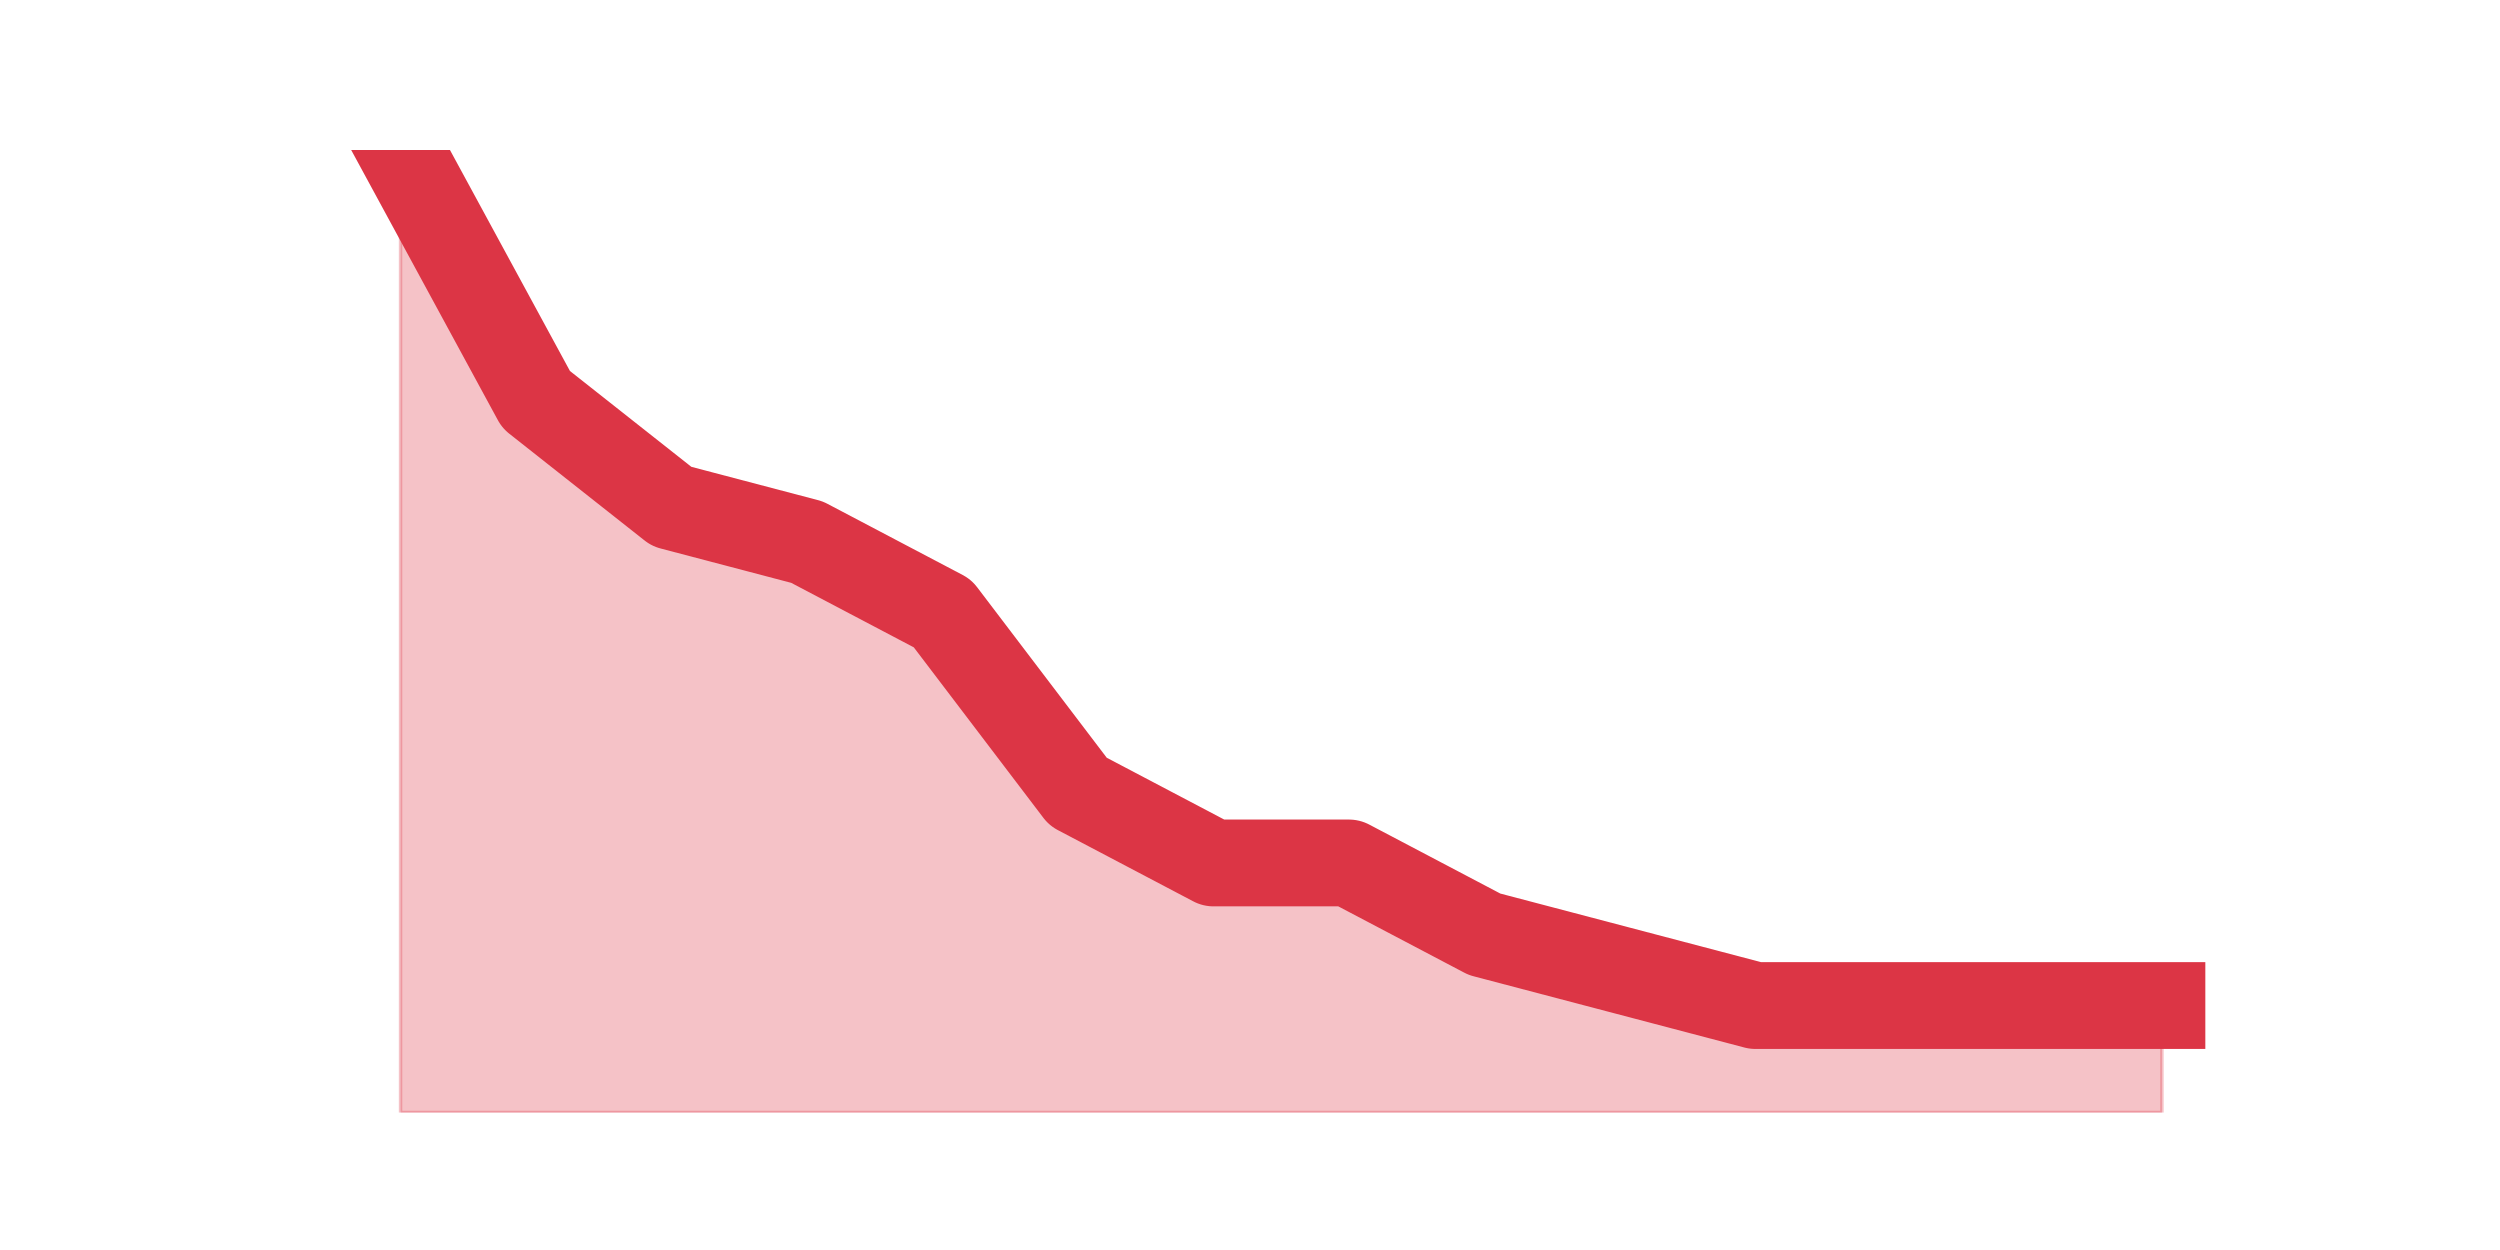 <?xml version="1.0" encoding="utf-8" standalone="no"?>
<!DOCTYPE svg PUBLIC "-//W3C//DTD SVG 1.1//EN"
  "http://www.w3.org/Graphics/SVG/1.1/DTD/svg11.dtd">
<svg height="360pt" version="1.1" viewBox="0 0 720 360" width="720pt" xmlns="http://www.w3.org/2000/svg" xmlns:xlink="http://www.w3.org/1999/xlink">
 <defs>
  <style type="text/css">*{stroke-linecap:butt;stroke-linejoin:round;}</style>
 </defs>
 <g id="figure_1">
  <g id="patch_1">
   <path d="M 0 360 
L 720 360 
L 720 0 
L 0 0 
z
" style="fill:none;"/>
  </g>
  <g id="axes_1">
   <g id="matplotlib.axis_1"/>
   <g id="matplotlib.axis_2"/>
   <g id="PolyCollection_1">
    <defs>
     <path d="M 115.364 -316.8 
L 115.364 -39.6 
L 154.385 -39.6 
L 193.406 -39.6 
L 232.427 -39.6 
L 271.448 -39.6 
L 310.469 -39.6 
L 349.49 -39.6 
L 388.51 -39.6 
L 427.531 -39.6 
L 466.552 -39.6 
L 505.573 -39.6 
L 544.594 -39.6 
L 583.615 -39.6 
L 622.636 -39.6 
L 622.636 -70.4 
L 622.636 -70.4 
L 583.615 -70.4 
L 544.594 -70.4 
L 505.573 -70.4 
L 466.552 -80.667 
L 427.531 -90.933 
L 388.51 -111.467 
L 349.49 -111.467 
L 310.469 -132 
L 271.448 -183.333 
L 232.427 -203.867 
L 193.406 -214.133 
L 154.385 -244.933 
L 115.364 -316.8 
z
" id="m81b72aa0fb" style="stroke:#dc3545;stroke-opacity:0.3;"/>
    </defs>
    <g clip-path="url(#p300af8b79b)">
     <use style="fill:#dc3545;fill-opacity:0.3;stroke:#dc3545;stroke-opacity:0.3;" x="0" xlink:href="#m81b72aa0fb" y="360"/>
    </g>
   </g>
   <g id="line2d_1">
    <path clip-path="url(#p300af8b79b)" d="M 115.364 43.2 
L 154.385 115.067 
L 193.406 145.867 
L 232.427 156.133 
L 271.448 176.667 
L 310.469 228 
L 349.49 248.533 
L 388.51 248.533 
L 427.531 269.067 
L 466.552 279.333 
L 505.573 289.6 
L 544.594 289.6 
L 583.615 289.6 
L 622.636 289.6 
" style="fill:none;stroke:#dc3545;stroke-linecap:square;stroke-width:25;"/>
   </g>
  </g>
 </g>
 <defs>
  <clipPath id="p300af8b79b">
   <rect height="277.2" width="558" x="90" y="43.2"/>
  </clipPath>
 </defs>
</svg>
